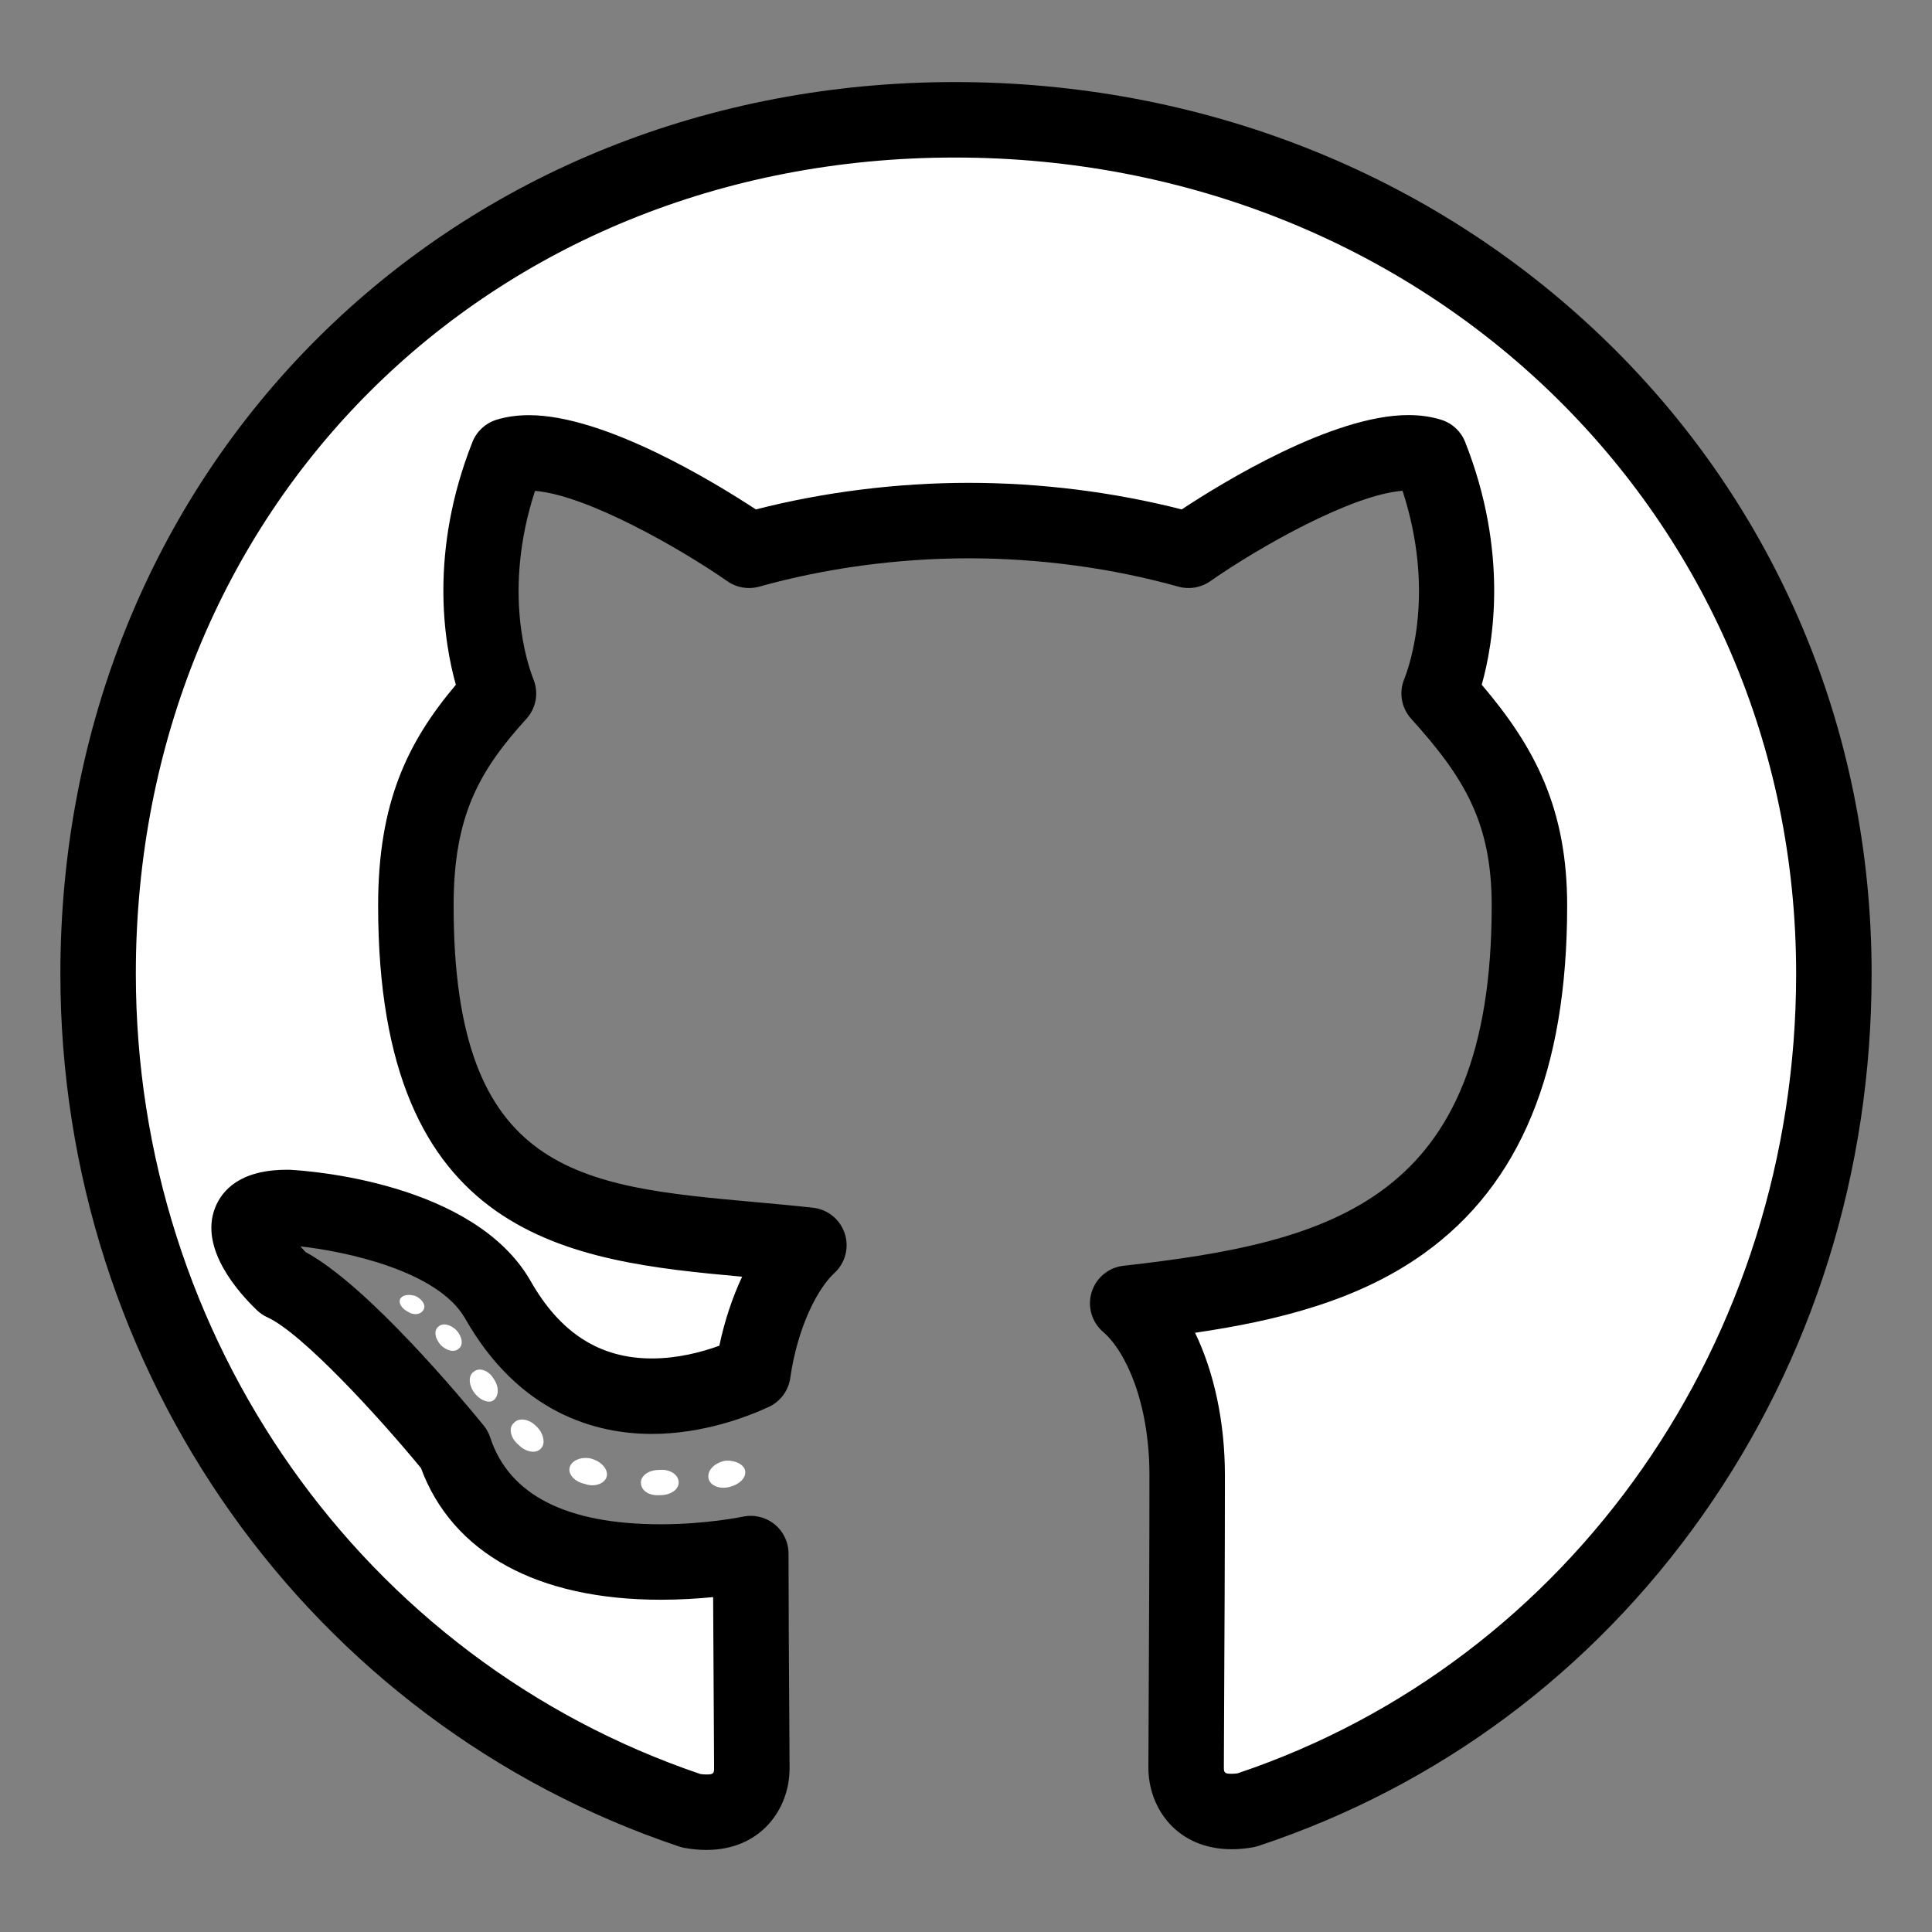 <?xml version="1.0" ?><!DOCTYPE svg  PUBLIC '-//W3C//DTD SVG 1.1//EN'  'http://www.w3.org/Graphics/SVG/1.1/DTD/svg11.dtd'><svg height="512px" style="enable-background:new 0 0 512 512;" version="1.1" viewBox="0 0 512 512" width="512px" xml:space="preserve" xmlns="http://www.w3.org/2000/svg" xmlns:xlink="http://www.w3.org/1999/xlink"><rect x="0" y="0" width="512" height="512" fill="#808080" stroke="none"/><g id="comp_x5F_142-github"><g><g><path d="M179.859,392.884c0,1.855-2.133,3.339-4.822,3.339c-3.062,0.277-5.193-1.205-5.193-3.339     c0-1.854,2.132-3.34,4.823-3.34C177.449,389.267,179.859,390.75,179.859,392.884z" style="fill:#FFFFFF;"/><path d="M151.017,388.709c-0.65,1.857,1.205,3.988,3.987,4.544c2.412,0.928,5.195,0,5.75-1.853     c0.558-1.856-1.205-3.988-3.987-4.824C154.355,385.929,151.667,386.855,151.017,388.709L151.017,388.709z" style="fill:#FFFFFF;"/><path d="M192.008,387.133c-2.689,0.65-4.543,2.411-4.267,4.544c0.279,1.854,2.691,3.063,5.473,2.413     c2.69-0.65,4.544-2.413,4.266-4.267C197.202,388.06,194.698,386.855,192.008,387.133z" style="fill:#FFFFFF;"/><g><path d="M253.032,31.747c-128.633,0-227.031,97.656-227.031,226.291      c0,102.851,64.733,190.862,157.197,221.839c11.871,2.133,16.044-5.194,16.044-11.223c0-5.75-0.277-37.469-0.277-56.942      c0,0-64.92,13.911-78.553-27.639c0,0-30.186-37.116-45.396-44.072c0,0-21.238-20.278,1.485-20c0,0,42.707,2.323,55.412,24.395      c20.31,35.799,54.346,25.505,67.608,19.383c2.133-14.839,8.162-27.656,14.839-33.777c-51.842-5.75-104.149-0.784-104.149-90      c0-25.504,7.048-39.908,21.888-56.231c-2.411-6.028-10.294-30.882,2.412-62.972c19.383-6.028,63.99,25.041,63.99,25.041      c18.55-5.194,38.489-7.883,58.242-7.883c19.756,0,39.694,2.689,58.241,7.883c0,0,44.612-31.162,63.993-25.041      c12.705,32.181,4.823,56.944,2.412,62.972c14.84,16.416,23.927,30.819,23.927,56.231c0,89.496-54.625,99.537-106.466,105.379      c8.531,7.326,15.764,23.763,15.764,45.557c0,31.253-0.276,69.928-0.276,77.531c0,6.028,4.265,13.355,16.043,11.223      c92.742-30.79,155.62-118.802,155.62-221.652C485.999,129.403,381.665,31.747,253.032,31.747z" style="fill:#FFFFFF;"/><path d="M187.177,490.254c-1.836,0-3.77-0.181-5.747-0.535c-0.478-0.086-0.948-0.207-1.409-0.36      C81.916,456.491,16.001,363.531,16.001,258.037c0-64.846,24.229-124.676,68.223-168.47      c43.935-43.735,103.885-67.82,168.808-67.82c65.235,0,126.194,24.042,171.647,67.695      c45.991,44.17,71.319,104.045,71.319,168.596c0,52.359-15.513,102.021-44.861,143.614      c-29.227,41.421-69.895,71.688-117.608,87.528c-0.447,0.149-0.904,0.266-1.368,0.35c-1.971,0.357-3.9,0.538-5.734,0.538      c-0.001,0-0.001,0-0.002,0c-14.501-0.001-22.089-10.867-22.089-21.601c0-2.52,0.03-8.439,0.07-16.369      c0.082-16.031,0.206-40.258,0.206-61.162c0-18.945-6.167-32.722-12.278-37.97c-3.019-2.593-4.213-6.727-3.043-10.529      c1.171-3.803,4.484-6.549,8.438-6.995c55.292-6.231,97.586-17.216,97.586-95.442c0-21.906-7.188-33.866-21.345-49.525      c-2.561-2.832-3.285-6.875-1.867-10.42c1.535-3.837,8.281-23.307-0.414-49.994c-13.584,1.035-38.174,15.03-50.979,23.975      c-2.454,1.713-5.544,2.237-8.424,1.431c-17.549-4.915-36.756-7.513-55.544-7.513c-18.786,0-37.993,2.598-55.545,7.513      c-2.876,0.805-5.962,0.283-8.412-1.423c-12.834-8.926-37.436-22.887-51.002-23.958c-8.692,26.636-1.937,46.126-0.4,49.969      c1.422,3.554,0.69,7.608-1.885,10.44c-12.509,13.76-19.287,25.724-19.287,49.505c0,71.33,33.486,74.363,79.833,78.56      c5.031,0.455,10.234,0.927,15.419,1.501c3.899,0.433,7.186,3.105,8.403,6.834c1.218,3.729,0.144,7.826-2.748,10.477      c-4.413,4.046-9.742,14.22-11.698,27.829c-0.482,3.354-2.63,6.236-5.708,7.656c-5.779,2.668-17.485,7.144-30.952,7.144      c-14.664,0-35.163-5.321-49.544-30.671c-7.234-12.567-31.608-17.69-43.6-19.025c0.437,0.51,0.889,1.014,1.345,1.493      c16.607,8.938,42.11,39.694,47.21,45.966c0.771,0.948,1.362,2.03,1.743,3.192c5.007,15.259,20.221,22.995,45.221,22.993      c12.058,0,21.655-1.998,21.75-2.019c2.95-0.62,6.03,0.117,8.372,2.016c2.342,1.898,3.709,4.751,3.709,7.766      c0,12.585,0.115,30.057,0.198,42.814c0.044,6.826,0.079,12.094,0.079,14.128C209.242,479.388,201.663,490.254,187.177,490.254z       M185.61,470.137c0.565,0.077,1.09,0.117,1.567,0.117c1.775,0,2.065-0.225,2.065-1.601c0-2.015-0.034-7.234-0.079-13.997      c-0.061-9.212-0.137-20.877-0.175-31.409c-3.98,0.396-8.716,0.701-13.854,0.701c-32.751,0.002-55.237-12.374-63.579-34.906      c-11.355-13.785-31.486-35.734-40.7-39.948c-1.013-0.463-1.942-1.092-2.748-1.861c-4.781-4.566-15.432-16.361-11.069-27.249      c1.826-4.556,6.604-9.986,19.001-9.986l0.581,0.004c0.14,0.002,0.281,0.006,0.42,0.014c4.926,0.269,48.557,3.369,63.536,29.391      c7.873,13.876,18.389,20.595,32.18,20.595c6.874,0,13.235-1.688,17.876-3.374c1.379-6.558,3.454-12.788,6.041-18.29      c-45.56-4.137-96.466-9.747-96.466-98.336c0-27.333,7.781-43.322,20.602-58.528c-3.166-11.262-7.12-35.263,4.399-64.356      c1.114-2.813,3.44-4.969,6.328-5.868c2.618-0.814,5.53-1.227,8.656-1.227c20.104,0,49.267,17.848,60.117,24.979      c18.033-4.617,37.439-7.046,56.429-7.046s38.393,2.428,56.422,7.044C324.002,127.854,353.106,110,373.221,110      c3.168,0,6.117,0.424,8.767,1.261c2.873,0.907,5.184,3.061,6.29,5.863c11.494,29.113,7.558,53.083,4.397,64.339      c14.08,16.518,22.64,32.823,22.64,58.537c0,43.728-12.42,73.883-37.969,92.188c-17.507,12.544-38.972,17.833-60.645,21.007      c5.041,10.431,7.911,23.653,7.911,37.741c0,20.955-0.124,45.213-0.206,61.265c-0.04,7.88-0.07,13.763-0.07,16.267      c0,1.361,0.313,1.601,2.09,1.601c0.001,0,0.001,0,0.002,0c0.471,0,0.988-0.04,1.546-0.117      c88.57-29.771,148.025-114.828,148.025-211.913c0-121.285-97.938-216.291-222.967-216.291      c-123.728,0-217.031,92.985-217.031,216.291C36.001,354.65,96.085,439.78,185.61,470.137z"/></g><path d="M116.146,351.614c-1.206,0.927-0.927,3.061,0.647,4.82c1.484,1.485,3.618,2.133,4.823,0.93     c1.206-0.93,0.927-3.061-0.649-4.823C119.485,351.057,117.352,350.408,116.146,351.614z" style="fill:#FFFFFF;"/><path d="M106.129,344.102c-0.648,1.205,0.278,2.688,2.133,3.616c1.484,0.929,3.339,0.649,3.988-0.649     c0.648-1.205-0.278-2.688-2.133-3.617C108.263,342.895,106.778,343.174,106.129,344.102z" style="fill:#FFFFFF;"/><path d="M136.178,377.116c-1.484,1.206-0.927,3.989,1.205,5.75c2.133,2.134,4.822,2.413,6.028,0.927     c1.205-1.204,0.649-3.987-1.206-5.748C140.165,375.912,137.383,375.633,136.178,377.116z" style="fill:#FFFFFF;"/><path d="M125.605,363.485c-1.484,0.926-1.484,3.337,0,5.47c1.485,2.134,3.989,3.061,5.194,2.134     c1.483-1.206,1.483-3.617,0-5.75C129.5,363.207,127.09,362.278,125.605,363.485L125.605,363.485z" style="fill:#FFFFFF;"/></g></g></g><g id="Layer_1"/></svg>